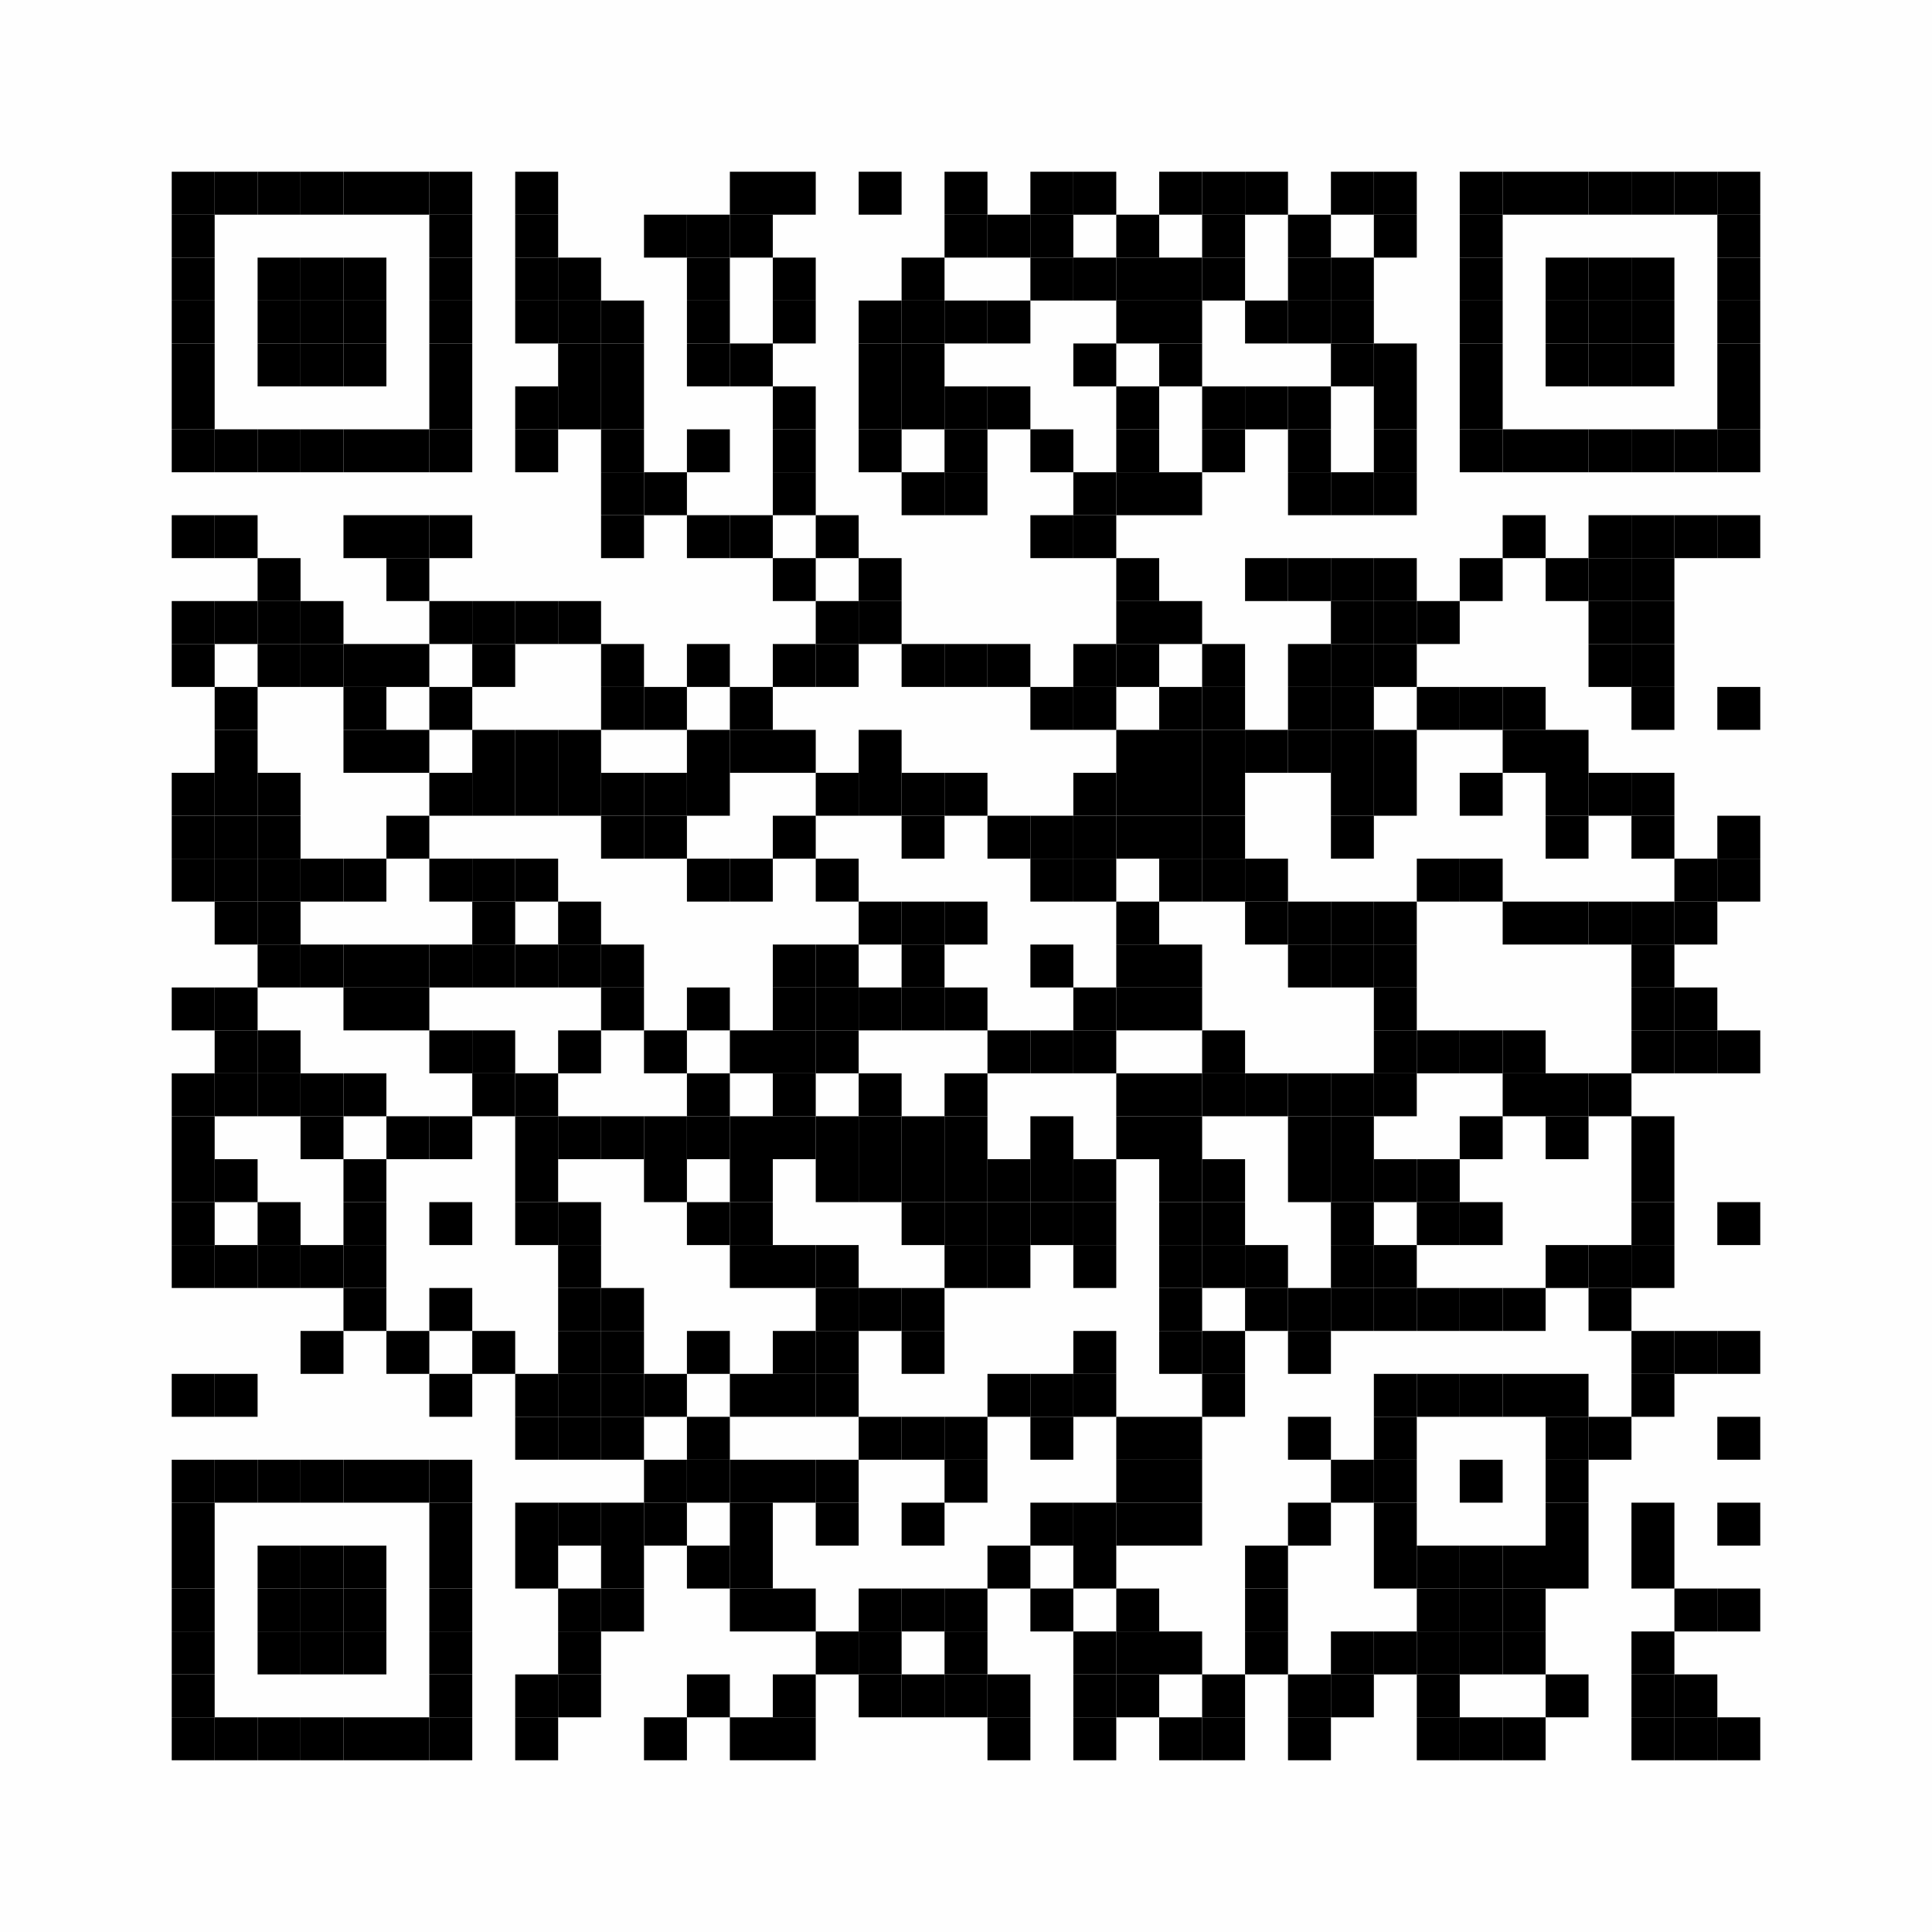 <?xml version="1.0" encoding="UTF-8"?>
<svg xmlns="http://www.w3.org/2000/svg" xmlns:xlink="http://www.w3.org/1999/xlink" version="1.1" width="45px" height="45px" viewBox="0 0 45 45"><defs><rect id="r0" width="1" height="1" fill="#000000"/></defs><rect x="0" y="0" width="45" height="45" fill="#fefefe"/><use x="4" y="4" xlink:href="#r0"/><use x="5" y="4" xlink:href="#r0"/><use x="6" y="4" xlink:href="#r0"/><use x="7" y="4" xlink:href="#r0"/><use x="8" y="4" xlink:href="#r0"/><use x="9" y="4" xlink:href="#r0"/><use x="10" y="4" xlink:href="#r0"/><use x="12" y="4" xlink:href="#r0"/><use x="17" y="4" xlink:href="#r0"/><use x="18" y="4" xlink:href="#r0"/><use x="20" y="4" xlink:href="#r0"/><use x="22" y="4" xlink:href="#r0"/><use x="24" y="4" xlink:href="#r0"/><use x="25" y="4" xlink:href="#r0"/><use x="27" y="4" xlink:href="#r0"/><use x="28" y="4" xlink:href="#r0"/><use x="29" y="4" xlink:href="#r0"/><use x="31" y="4" xlink:href="#r0"/><use x="32" y="4" xlink:href="#r0"/><use x="34" y="4" xlink:href="#r0"/><use x="35" y="4" xlink:href="#r0"/><use x="36" y="4" xlink:href="#r0"/><use x="37" y="4" xlink:href="#r0"/><use x="38" y="4" xlink:href="#r0"/><use x="39" y="4" xlink:href="#r0"/><use x="40" y="4" xlink:href="#r0"/><use x="4" y="5" xlink:href="#r0"/><use x="10" y="5" xlink:href="#r0"/><use x="12" y="5" xlink:href="#r0"/><use x="15" y="5" xlink:href="#r0"/><use x="16" y="5" xlink:href="#r0"/><use x="17" y="5" xlink:href="#r0"/><use x="22" y="5" xlink:href="#r0"/><use x="23" y="5" xlink:href="#r0"/><use x="24" y="5" xlink:href="#r0"/><use x="26" y="5" xlink:href="#r0"/><use x="28" y="5" xlink:href="#r0"/><use x="30" y="5" xlink:href="#r0"/><use x="32" y="5" xlink:href="#r0"/><use x="34" y="5" xlink:href="#r0"/><use x="40" y="5" xlink:href="#r0"/><use x="4" y="6" xlink:href="#r0"/><use x="6" y="6" xlink:href="#r0"/><use x="7" y="6" xlink:href="#r0"/><use x="8" y="6" xlink:href="#r0"/><use x="10" y="6" xlink:href="#r0"/><use x="12" y="6" xlink:href="#r0"/><use x="13" y="6" xlink:href="#r0"/><use x="16" y="6" xlink:href="#r0"/><use x="18" y="6" xlink:href="#r0"/><use x="21" y="6" xlink:href="#r0"/><use x="24" y="6" xlink:href="#r0"/><use x="25" y="6" xlink:href="#r0"/><use x="26" y="6" xlink:href="#r0"/><use x="27" y="6" xlink:href="#r0"/><use x="28" y="6" xlink:href="#r0"/><use x="30" y="6" xlink:href="#r0"/><use x="31" y="6" xlink:href="#r0"/><use x="34" y="6" xlink:href="#r0"/><use x="36" y="6" xlink:href="#r0"/><use x="37" y="6" xlink:href="#r0"/><use x="38" y="6" xlink:href="#r0"/><use x="40" y="6" xlink:href="#r0"/><use x="4" y="7" xlink:href="#r0"/><use x="6" y="7" xlink:href="#r0"/><use x="7" y="7" xlink:href="#r0"/><use x="8" y="7" xlink:href="#r0"/><use x="10" y="7" xlink:href="#r0"/><use x="12" y="7" xlink:href="#r0"/><use x="13" y="7" xlink:href="#r0"/><use x="14" y="7" xlink:href="#r0"/><use x="16" y="7" xlink:href="#r0"/><use x="18" y="7" xlink:href="#r0"/><use x="20" y="7" xlink:href="#r0"/><use x="21" y="7" xlink:href="#r0"/><use x="22" y="7" xlink:href="#r0"/><use x="23" y="7" xlink:href="#r0"/><use x="26" y="7" xlink:href="#r0"/><use x="27" y="7" xlink:href="#r0"/><use x="29" y="7" xlink:href="#r0"/><use x="30" y="7" xlink:href="#r0"/><use x="31" y="7" xlink:href="#r0"/><use x="34" y="7" xlink:href="#r0"/><use x="36" y="7" xlink:href="#r0"/><use x="37" y="7" xlink:href="#r0"/><use x="38" y="7" xlink:href="#r0"/><use x="40" y="7" xlink:href="#r0"/><use x="4" y="8" xlink:href="#r0"/><use x="6" y="8" xlink:href="#r0"/><use x="7" y="8" xlink:href="#r0"/><use x="8" y="8" xlink:href="#r0"/><use x="10" y="8" xlink:href="#r0"/><use x="13" y="8" xlink:href="#r0"/><use x="14" y="8" xlink:href="#r0"/><use x="16" y="8" xlink:href="#r0"/><use x="17" y="8" xlink:href="#r0"/><use x="20" y="8" xlink:href="#r0"/><use x="21" y="8" xlink:href="#r0"/><use x="25" y="8" xlink:href="#r0"/><use x="27" y="8" xlink:href="#r0"/><use x="31" y="8" xlink:href="#r0"/><use x="32" y="8" xlink:href="#r0"/><use x="34" y="8" xlink:href="#r0"/><use x="36" y="8" xlink:href="#r0"/><use x="37" y="8" xlink:href="#r0"/><use x="38" y="8" xlink:href="#r0"/><use x="40" y="8" xlink:href="#r0"/><use x="4" y="9" xlink:href="#r0"/><use x="10" y="9" xlink:href="#r0"/><use x="12" y="9" xlink:href="#r0"/><use x="13" y="9" xlink:href="#r0"/><use x="14" y="9" xlink:href="#r0"/><use x="18" y="9" xlink:href="#r0"/><use x="20" y="9" xlink:href="#r0"/><use x="21" y="9" xlink:href="#r0"/><use x="22" y="9" xlink:href="#r0"/><use x="23" y="9" xlink:href="#r0"/><use x="26" y="9" xlink:href="#r0"/><use x="28" y="9" xlink:href="#r0"/><use x="29" y="9" xlink:href="#r0"/><use x="30" y="9" xlink:href="#r0"/><use x="32" y="9" xlink:href="#r0"/><use x="34" y="9" xlink:href="#r0"/><use x="40" y="9" xlink:href="#r0"/><use x="4" y="10" xlink:href="#r0"/><use x="5" y="10" xlink:href="#r0"/><use x="6" y="10" xlink:href="#r0"/><use x="7" y="10" xlink:href="#r0"/><use x="8" y="10" xlink:href="#r0"/><use x="9" y="10" xlink:href="#r0"/><use x="10" y="10" xlink:href="#r0"/><use x="12" y="10" xlink:href="#r0"/><use x="14" y="10" xlink:href="#r0"/><use x="16" y="10" xlink:href="#r0"/><use x="18" y="10" xlink:href="#r0"/><use x="20" y="10" xlink:href="#r0"/><use x="22" y="10" xlink:href="#r0"/><use x="24" y="10" xlink:href="#r0"/><use x="26" y="10" xlink:href="#r0"/><use x="28" y="10" xlink:href="#r0"/><use x="30" y="10" xlink:href="#r0"/><use x="32" y="10" xlink:href="#r0"/><use x="34" y="10" xlink:href="#r0"/><use x="35" y="10" xlink:href="#r0"/><use x="36" y="10" xlink:href="#r0"/><use x="37" y="10" xlink:href="#r0"/><use x="38" y="10" xlink:href="#r0"/><use x="39" y="10" xlink:href="#r0"/><use x="40" y="10" xlink:href="#r0"/><use x="14" y="11" xlink:href="#r0"/><use x="15" y="11" xlink:href="#r0"/><use x="18" y="11" xlink:href="#r0"/><use x="21" y="11" xlink:href="#r0"/><use x="22" y="11" xlink:href="#r0"/><use x="25" y="11" xlink:href="#r0"/><use x="26" y="11" xlink:href="#r0"/><use x="27" y="11" xlink:href="#r0"/><use x="30" y="11" xlink:href="#r0"/><use x="31" y="11" xlink:href="#r0"/><use x="32" y="11" xlink:href="#r0"/><use x="4" y="12" xlink:href="#r0"/><use x="5" y="12" xlink:href="#r0"/><use x="8" y="12" xlink:href="#r0"/><use x="9" y="12" xlink:href="#r0"/><use x="10" y="12" xlink:href="#r0"/><use x="14" y="12" xlink:href="#r0"/><use x="16" y="12" xlink:href="#r0"/><use x="17" y="12" xlink:href="#r0"/><use x="19" y="12" xlink:href="#r0"/><use x="24" y="12" xlink:href="#r0"/><use x="25" y="12" xlink:href="#r0"/><use x="35" y="12" xlink:href="#r0"/><use x="37" y="12" xlink:href="#r0"/><use x="38" y="12" xlink:href="#r0"/><use x="39" y="12" xlink:href="#r0"/><use x="40" y="12" xlink:href="#r0"/><use x="6" y="13" xlink:href="#r0"/><use x="9" y="13" xlink:href="#r0"/><use x="18" y="13" xlink:href="#r0"/><use x="20" y="13" xlink:href="#r0"/><use x="26" y="13" xlink:href="#r0"/><use x="29" y="13" xlink:href="#r0"/><use x="30" y="13" xlink:href="#r0"/><use x="31" y="13" xlink:href="#r0"/><use x="32" y="13" xlink:href="#r0"/><use x="34" y="13" xlink:href="#r0"/><use x="36" y="13" xlink:href="#r0"/><use x="37" y="13" xlink:href="#r0"/><use x="38" y="13" xlink:href="#r0"/><use x="4" y="14" xlink:href="#r0"/><use x="5" y="14" xlink:href="#r0"/><use x="6" y="14" xlink:href="#r0"/><use x="7" y="14" xlink:href="#r0"/><use x="10" y="14" xlink:href="#r0"/><use x="11" y="14" xlink:href="#r0"/><use x="12" y="14" xlink:href="#r0"/><use x="13" y="14" xlink:href="#r0"/><use x="19" y="14" xlink:href="#r0"/><use x="20" y="14" xlink:href="#r0"/><use x="26" y="14" xlink:href="#r0"/><use x="27" y="14" xlink:href="#r0"/><use x="31" y="14" xlink:href="#r0"/><use x="32" y="14" xlink:href="#r0"/><use x="33" y="14" xlink:href="#r0"/><use x="37" y="14" xlink:href="#r0"/><use x="38" y="14" xlink:href="#r0"/><use x="4" y="15" xlink:href="#r0"/><use x="6" y="15" xlink:href="#r0"/><use x="7" y="15" xlink:href="#r0"/><use x="8" y="15" xlink:href="#r0"/><use x="9" y="15" xlink:href="#r0"/><use x="11" y="15" xlink:href="#r0"/><use x="14" y="15" xlink:href="#r0"/><use x="16" y="15" xlink:href="#r0"/><use x="18" y="15" xlink:href="#r0"/><use x="19" y="15" xlink:href="#r0"/><use x="21" y="15" xlink:href="#r0"/><use x="22" y="15" xlink:href="#r0"/><use x="23" y="15" xlink:href="#r0"/><use x="25" y="15" xlink:href="#r0"/><use x="26" y="15" xlink:href="#r0"/><use x="28" y="15" xlink:href="#r0"/><use x="30" y="15" xlink:href="#r0"/><use x="31" y="15" xlink:href="#r0"/><use x="32" y="15" xlink:href="#r0"/><use x="37" y="15" xlink:href="#r0"/><use x="38" y="15" xlink:href="#r0"/><use x="5" y="16" xlink:href="#r0"/><use x="8" y="16" xlink:href="#r0"/><use x="10" y="16" xlink:href="#r0"/><use x="14" y="16" xlink:href="#r0"/><use x="15" y="16" xlink:href="#r0"/><use x="17" y="16" xlink:href="#r0"/><use x="24" y="16" xlink:href="#r0"/><use x="25" y="16" xlink:href="#r0"/><use x="27" y="16" xlink:href="#r0"/><use x="28" y="16" xlink:href="#r0"/><use x="30" y="16" xlink:href="#r0"/><use x="31" y="16" xlink:href="#r0"/><use x="33" y="16" xlink:href="#r0"/><use x="34" y="16" xlink:href="#r0"/><use x="35" y="16" xlink:href="#r0"/><use x="38" y="16" xlink:href="#r0"/><use x="40" y="16" xlink:href="#r0"/><use x="5" y="17" xlink:href="#r0"/><use x="8" y="17" xlink:href="#r0"/><use x="9" y="17" xlink:href="#r0"/><use x="11" y="17" xlink:href="#r0"/><use x="12" y="17" xlink:href="#r0"/><use x="13" y="17" xlink:href="#r0"/><use x="16" y="17" xlink:href="#r0"/><use x="17" y="17" xlink:href="#r0"/><use x="18" y="17" xlink:href="#r0"/><use x="20" y="17" xlink:href="#r0"/><use x="26" y="17" xlink:href="#r0"/><use x="27" y="17" xlink:href="#r0"/><use x="28" y="17" xlink:href="#r0"/><use x="29" y="17" xlink:href="#r0"/><use x="30" y="17" xlink:href="#r0"/><use x="31" y="17" xlink:href="#r0"/><use x="32" y="17" xlink:href="#r0"/><use x="35" y="17" xlink:href="#r0"/><use x="36" y="17" xlink:href="#r0"/><use x="4" y="18" xlink:href="#r0"/><use x="5" y="18" xlink:href="#r0"/><use x="6" y="18" xlink:href="#r0"/><use x="10" y="18" xlink:href="#r0"/><use x="11" y="18" xlink:href="#r0"/><use x="12" y="18" xlink:href="#r0"/><use x="13" y="18" xlink:href="#r0"/><use x="14" y="18" xlink:href="#r0"/><use x="15" y="18" xlink:href="#r0"/><use x="16" y="18" xlink:href="#r0"/><use x="19" y="18" xlink:href="#r0"/><use x="20" y="18" xlink:href="#r0"/><use x="21" y="18" xlink:href="#r0"/><use x="22" y="18" xlink:href="#r0"/><use x="25" y="18" xlink:href="#r0"/><use x="26" y="18" xlink:href="#r0"/><use x="27" y="18" xlink:href="#r0"/><use x="28" y="18" xlink:href="#r0"/><use x="31" y="18" xlink:href="#r0"/><use x="32" y="18" xlink:href="#r0"/><use x="34" y="18" xlink:href="#r0"/><use x="36" y="18" xlink:href="#r0"/><use x="37" y="18" xlink:href="#r0"/><use x="38" y="18" xlink:href="#r0"/><use x="4" y="19" xlink:href="#r0"/><use x="5" y="19" xlink:href="#r0"/><use x="6" y="19" xlink:href="#r0"/><use x="9" y="19" xlink:href="#r0"/><use x="14" y="19" xlink:href="#r0"/><use x="15" y="19" xlink:href="#r0"/><use x="18" y="19" xlink:href="#r0"/><use x="21" y="19" xlink:href="#r0"/><use x="23" y="19" xlink:href="#r0"/><use x="24" y="19" xlink:href="#r0"/><use x="25" y="19" xlink:href="#r0"/><use x="26" y="19" xlink:href="#r0"/><use x="27" y="19" xlink:href="#r0"/><use x="28" y="19" xlink:href="#r0"/><use x="31" y="19" xlink:href="#r0"/><use x="36" y="19" xlink:href="#r0"/><use x="38" y="19" xlink:href="#r0"/><use x="40" y="19" xlink:href="#r0"/><use x="4" y="20" xlink:href="#r0"/><use x="5" y="20" xlink:href="#r0"/><use x="6" y="20" xlink:href="#r0"/><use x="7" y="20" xlink:href="#r0"/><use x="8" y="20" xlink:href="#r0"/><use x="10" y="20" xlink:href="#r0"/><use x="11" y="20" xlink:href="#r0"/><use x="12" y="20" xlink:href="#r0"/><use x="16" y="20" xlink:href="#r0"/><use x="17" y="20" xlink:href="#r0"/><use x="19" y="20" xlink:href="#r0"/><use x="24" y="20" xlink:href="#r0"/><use x="25" y="20" xlink:href="#r0"/><use x="27" y="20" xlink:href="#r0"/><use x="28" y="20" xlink:href="#r0"/><use x="29" y="20" xlink:href="#r0"/><use x="33" y="20" xlink:href="#r0"/><use x="34" y="20" xlink:href="#r0"/><use x="39" y="20" xlink:href="#r0"/><use x="40" y="20" xlink:href="#r0"/><use x="5" y="21" xlink:href="#r0"/><use x="6" y="21" xlink:href="#r0"/><use x="11" y="21" xlink:href="#r0"/><use x="13" y="21" xlink:href="#r0"/><use x="20" y="21" xlink:href="#r0"/><use x="21" y="21" xlink:href="#r0"/><use x="22" y="21" xlink:href="#r0"/><use x="26" y="21" xlink:href="#r0"/><use x="29" y="21" xlink:href="#r0"/><use x="30" y="21" xlink:href="#r0"/><use x="31" y="21" xlink:href="#r0"/><use x="32" y="21" xlink:href="#r0"/><use x="35" y="21" xlink:href="#r0"/><use x="36" y="21" xlink:href="#r0"/><use x="37" y="21" xlink:href="#r0"/><use x="38" y="21" xlink:href="#r0"/><use x="39" y="21" xlink:href="#r0"/><use x="6" y="22" xlink:href="#r0"/><use x="7" y="22" xlink:href="#r0"/><use x="8" y="22" xlink:href="#r0"/><use x="9" y="22" xlink:href="#r0"/><use x="10" y="22" xlink:href="#r0"/><use x="11" y="22" xlink:href="#r0"/><use x="12" y="22" xlink:href="#r0"/><use x="13" y="22" xlink:href="#r0"/><use x="14" y="22" xlink:href="#r0"/><use x="18" y="22" xlink:href="#r0"/><use x="19" y="22" xlink:href="#r0"/><use x="21" y="22" xlink:href="#r0"/><use x="24" y="22" xlink:href="#r0"/><use x="26" y="22" xlink:href="#r0"/><use x="27" y="22" xlink:href="#r0"/><use x="30" y="22" xlink:href="#r0"/><use x="31" y="22" xlink:href="#r0"/><use x="32" y="22" xlink:href="#r0"/><use x="38" y="22" xlink:href="#r0"/><use x="4" y="23" xlink:href="#r0"/><use x="5" y="23" xlink:href="#r0"/><use x="8" y="23" xlink:href="#r0"/><use x="9" y="23" xlink:href="#r0"/><use x="14" y="23" xlink:href="#r0"/><use x="16" y="23" xlink:href="#r0"/><use x="18" y="23" xlink:href="#r0"/><use x="19" y="23" xlink:href="#r0"/><use x="20" y="23" xlink:href="#r0"/><use x="21" y="23" xlink:href="#r0"/><use x="22" y="23" xlink:href="#r0"/><use x="25" y="23" xlink:href="#r0"/><use x="26" y="23" xlink:href="#r0"/><use x="27" y="23" xlink:href="#r0"/><use x="32" y="23" xlink:href="#r0"/><use x="38" y="23" xlink:href="#r0"/><use x="39" y="23" xlink:href="#r0"/><use x="5" y="24" xlink:href="#r0"/><use x="6" y="24" xlink:href="#r0"/><use x="10" y="24" xlink:href="#r0"/><use x="11" y="24" xlink:href="#r0"/><use x="13" y="24" xlink:href="#r0"/><use x="15" y="24" xlink:href="#r0"/><use x="17" y="24" xlink:href="#r0"/><use x="18" y="24" xlink:href="#r0"/><use x="19" y="24" xlink:href="#r0"/><use x="23" y="24" xlink:href="#r0"/><use x="24" y="24" xlink:href="#r0"/><use x="25" y="24" xlink:href="#r0"/><use x="28" y="24" xlink:href="#r0"/><use x="32" y="24" xlink:href="#r0"/><use x="33" y="24" xlink:href="#r0"/><use x="34" y="24" xlink:href="#r0"/><use x="35" y="24" xlink:href="#r0"/><use x="38" y="24" xlink:href="#r0"/><use x="39" y="24" xlink:href="#r0"/><use x="40" y="24" xlink:href="#r0"/><use x="4" y="25" xlink:href="#r0"/><use x="5" y="25" xlink:href="#r0"/><use x="6" y="25" xlink:href="#r0"/><use x="7" y="25" xlink:href="#r0"/><use x="8" y="25" xlink:href="#r0"/><use x="11" y="25" xlink:href="#r0"/><use x="12" y="25" xlink:href="#r0"/><use x="16" y="25" xlink:href="#r0"/><use x="18" y="25" xlink:href="#r0"/><use x="20" y="25" xlink:href="#r0"/><use x="22" y="25" xlink:href="#r0"/><use x="26" y="25" xlink:href="#r0"/><use x="27" y="25" xlink:href="#r0"/><use x="28" y="25" xlink:href="#r0"/><use x="29" y="25" xlink:href="#r0"/><use x="30" y="25" xlink:href="#r0"/><use x="31" y="25" xlink:href="#r0"/><use x="32" y="25" xlink:href="#r0"/><use x="35" y="25" xlink:href="#r0"/><use x="36" y="25" xlink:href="#r0"/><use x="37" y="25" xlink:href="#r0"/><use x="4" y="26" xlink:href="#r0"/><use x="7" y="26" xlink:href="#r0"/><use x="9" y="26" xlink:href="#r0"/><use x="10" y="26" xlink:href="#r0"/><use x="12" y="26" xlink:href="#r0"/><use x="13" y="26" xlink:href="#r0"/><use x="14" y="26" xlink:href="#r0"/><use x="15" y="26" xlink:href="#r0"/><use x="16" y="26" xlink:href="#r0"/><use x="17" y="26" xlink:href="#r0"/><use x="18" y="26" xlink:href="#r0"/><use x="19" y="26" xlink:href="#r0"/><use x="20" y="26" xlink:href="#r0"/><use x="21" y="26" xlink:href="#r0"/><use x="22" y="26" xlink:href="#r0"/><use x="24" y="26" xlink:href="#r0"/><use x="26" y="26" xlink:href="#r0"/><use x="27" y="26" xlink:href="#r0"/><use x="30" y="26" xlink:href="#r0"/><use x="31" y="26" xlink:href="#r0"/><use x="34" y="26" xlink:href="#r0"/><use x="36" y="26" xlink:href="#r0"/><use x="38" y="26" xlink:href="#r0"/><use x="4" y="27" xlink:href="#r0"/><use x="5" y="27" xlink:href="#r0"/><use x="8" y="27" xlink:href="#r0"/><use x="12" y="27" xlink:href="#r0"/><use x="15" y="27" xlink:href="#r0"/><use x="17" y="27" xlink:href="#r0"/><use x="19" y="27" xlink:href="#r0"/><use x="20" y="27" xlink:href="#r0"/><use x="21" y="27" xlink:href="#r0"/><use x="22" y="27" xlink:href="#r0"/><use x="23" y="27" xlink:href="#r0"/><use x="24" y="27" xlink:href="#r0"/><use x="25" y="27" xlink:href="#r0"/><use x="27" y="27" xlink:href="#r0"/><use x="28" y="27" xlink:href="#r0"/><use x="30" y="27" xlink:href="#r0"/><use x="31" y="27" xlink:href="#r0"/><use x="32" y="27" xlink:href="#r0"/><use x="33" y="27" xlink:href="#r0"/><use x="38" y="27" xlink:href="#r0"/><use x="4" y="28" xlink:href="#r0"/><use x="6" y="28" xlink:href="#r0"/><use x="8" y="28" xlink:href="#r0"/><use x="10" y="28" xlink:href="#r0"/><use x="12" y="28" xlink:href="#r0"/><use x="13" y="28" xlink:href="#r0"/><use x="16" y="28" xlink:href="#r0"/><use x="17" y="28" xlink:href="#r0"/><use x="21" y="28" xlink:href="#r0"/><use x="22" y="28" xlink:href="#r0"/><use x="23" y="28" xlink:href="#r0"/><use x="24" y="28" xlink:href="#r0"/><use x="25" y="28" xlink:href="#r0"/><use x="27" y="28" xlink:href="#r0"/><use x="28" y="28" xlink:href="#r0"/><use x="31" y="28" xlink:href="#r0"/><use x="33" y="28" xlink:href="#r0"/><use x="34" y="28" xlink:href="#r0"/><use x="38" y="28" xlink:href="#r0"/><use x="40" y="28" xlink:href="#r0"/><use x="4" y="29" xlink:href="#r0"/><use x="5" y="29" xlink:href="#r0"/><use x="6" y="29" xlink:href="#r0"/><use x="7" y="29" xlink:href="#r0"/><use x="8" y="29" xlink:href="#r0"/><use x="13" y="29" xlink:href="#r0"/><use x="17" y="29" xlink:href="#r0"/><use x="18" y="29" xlink:href="#r0"/><use x="19" y="29" xlink:href="#r0"/><use x="22" y="29" xlink:href="#r0"/><use x="23" y="29" xlink:href="#r0"/><use x="25" y="29" xlink:href="#r0"/><use x="27" y="29" xlink:href="#r0"/><use x="28" y="29" xlink:href="#r0"/><use x="29" y="29" xlink:href="#r0"/><use x="31" y="29" xlink:href="#r0"/><use x="32" y="29" xlink:href="#r0"/><use x="36" y="29" xlink:href="#r0"/><use x="37" y="29" xlink:href="#r0"/><use x="38" y="29" xlink:href="#r0"/><use x="8" y="30" xlink:href="#r0"/><use x="10" y="30" xlink:href="#r0"/><use x="13" y="30" xlink:href="#r0"/><use x="14" y="30" xlink:href="#r0"/><use x="19" y="30" xlink:href="#r0"/><use x="20" y="30" xlink:href="#r0"/><use x="21" y="30" xlink:href="#r0"/><use x="27" y="30" xlink:href="#r0"/><use x="29" y="30" xlink:href="#r0"/><use x="30" y="30" xlink:href="#r0"/><use x="31" y="30" xlink:href="#r0"/><use x="32" y="30" xlink:href="#r0"/><use x="33" y="30" xlink:href="#r0"/><use x="34" y="30" xlink:href="#r0"/><use x="35" y="30" xlink:href="#r0"/><use x="37" y="30" xlink:href="#r0"/><use x="7" y="31" xlink:href="#r0"/><use x="9" y="31" xlink:href="#r0"/><use x="11" y="31" xlink:href="#r0"/><use x="13" y="31" xlink:href="#r0"/><use x="14" y="31" xlink:href="#r0"/><use x="16" y="31" xlink:href="#r0"/><use x="18" y="31" xlink:href="#r0"/><use x="19" y="31" xlink:href="#r0"/><use x="21" y="31" xlink:href="#r0"/><use x="25" y="31" xlink:href="#r0"/><use x="27" y="31" xlink:href="#r0"/><use x="28" y="31" xlink:href="#r0"/><use x="30" y="31" xlink:href="#r0"/><use x="38" y="31" xlink:href="#r0"/><use x="39" y="31" xlink:href="#r0"/><use x="40" y="31" xlink:href="#r0"/><use x="4" y="32" xlink:href="#r0"/><use x="5" y="32" xlink:href="#r0"/><use x="10" y="32" xlink:href="#r0"/><use x="12" y="32" xlink:href="#r0"/><use x="13" y="32" xlink:href="#r0"/><use x="14" y="32" xlink:href="#r0"/><use x="15" y="32" xlink:href="#r0"/><use x="17" y="32" xlink:href="#r0"/><use x="18" y="32" xlink:href="#r0"/><use x="19" y="32" xlink:href="#r0"/><use x="23" y="32" xlink:href="#r0"/><use x="24" y="32" xlink:href="#r0"/><use x="25" y="32" xlink:href="#r0"/><use x="28" y="32" xlink:href="#r0"/><use x="32" y="32" xlink:href="#r0"/><use x="33" y="32" xlink:href="#r0"/><use x="34" y="32" xlink:href="#r0"/><use x="35" y="32" xlink:href="#r0"/><use x="36" y="32" xlink:href="#r0"/><use x="38" y="32" xlink:href="#r0"/><use x="12" y="33" xlink:href="#r0"/><use x="13" y="33" xlink:href="#r0"/><use x="14" y="33" xlink:href="#r0"/><use x="16" y="33" xlink:href="#r0"/><use x="20" y="33" xlink:href="#r0"/><use x="21" y="33" xlink:href="#r0"/><use x="22" y="33" xlink:href="#r0"/><use x="24" y="33" xlink:href="#r0"/><use x="26" y="33" xlink:href="#r0"/><use x="27" y="33" xlink:href="#r0"/><use x="30" y="33" xlink:href="#r0"/><use x="32" y="33" xlink:href="#r0"/><use x="36" y="33" xlink:href="#r0"/><use x="37" y="33" xlink:href="#r0"/><use x="40" y="33" xlink:href="#r0"/><use x="4" y="34" xlink:href="#r0"/><use x="5" y="34" xlink:href="#r0"/><use x="6" y="34" xlink:href="#r0"/><use x="7" y="34" xlink:href="#r0"/><use x="8" y="34" xlink:href="#r0"/><use x="9" y="34" xlink:href="#r0"/><use x="10" y="34" xlink:href="#r0"/><use x="15" y="34" xlink:href="#r0"/><use x="16" y="34" xlink:href="#r0"/><use x="17" y="34" xlink:href="#r0"/><use x="18" y="34" xlink:href="#r0"/><use x="19" y="34" xlink:href="#r0"/><use x="22" y="34" xlink:href="#r0"/><use x="26" y="34" xlink:href="#r0"/><use x="27" y="34" xlink:href="#r0"/><use x="31" y="34" xlink:href="#r0"/><use x="32" y="34" xlink:href="#r0"/><use x="34" y="34" xlink:href="#r0"/><use x="36" y="34" xlink:href="#r0"/><use x="4" y="35" xlink:href="#r0"/><use x="10" y="35" xlink:href="#r0"/><use x="12" y="35" xlink:href="#r0"/><use x="13" y="35" xlink:href="#r0"/><use x="14" y="35" xlink:href="#r0"/><use x="15" y="35" xlink:href="#r0"/><use x="17" y="35" xlink:href="#r0"/><use x="19" y="35" xlink:href="#r0"/><use x="21" y="35" xlink:href="#r0"/><use x="24" y="35" xlink:href="#r0"/><use x="25" y="35" xlink:href="#r0"/><use x="26" y="35" xlink:href="#r0"/><use x="27" y="35" xlink:href="#r0"/><use x="30" y="35" xlink:href="#r0"/><use x="32" y="35" xlink:href="#r0"/><use x="36" y="35" xlink:href="#r0"/><use x="38" y="35" xlink:href="#r0"/><use x="40" y="35" xlink:href="#r0"/><use x="4" y="36" xlink:href="#r0"/><use x="6" y="36" xlink:href="#r0"/><use x="7" y="36" xlink:href="#r0"/><use x="8" y="36" xlink:href="#r0"/><use x="10" y="36" xlink:href="#r0"/><use x="12" y="36" xlink:href="#r0"/><use x="14" y="36" xlink:href="#r0"/><use x="16" y="36" xlink:href="#r0"/><use x="17" y="36" xlink:href="#r0"/><use x="23" y="36" xlink:href="#r0"/><use x="25" y="36" xlink:href="#r0"/><use x="29" y="36" xlink:href="#r0"/><use x="32" y="36" xlink:href="#r0"/><use x="33" y="36" xlink:href="#r0"/><use x="34" y="36" xlink:href="#r0"/><use x="35" y="36" xlink:href="#r0"/><use x="36" y="36" xlink:href="#r0"/><use x="38" y="36" xlink:href="#r0"/><use x="4" y="37" xlink:href="#r0"/><use x="6" y="37" xlink:href="#r0"/><use x="7" y="37" xlink:href="#r0"/><use x="8" y="37" xlink:href="#r0"/><use x="10" y="37" xlink:href="#r0"/><use x="13" y="37" xlink:href="#r0"/><use x="14" y="37" xlink:href="#r0"/><use x="17" y="37" xlink:href="#r0"/><use x="18" y="37" xlink:href="#r0"/><use x="20" y="37" xlink:href="#r0"/><use x="21" y="37" xlink:href="#r0"/><use x="22" y="37" xlink:href="#r0"/><use x="24" y="37" xlink:href="#r0"/><use x="26" y="37" xlink:href="#r0"/><use x="29" y="37" xlink:href="#r0"/><use x="33" y="37" xlink:href="#r0"/><use x="34" y="37" xlink:href="#r0"/><use x="35" y="37" xlink:href="#r0"/><use x="39" y="37" xlink:href="#r0"/><use x="40" y="37" xlink:href="#r0"/><use x="4" y="38" xlink:href="#r0"/><use x="6" y="38" xlink:href="#r0"/><use x="7" y="38" xlink:href="#r0"/><use x="8" y="38" xlink:href="#r0"/><use x="10" y="38" xlink:href="#r0"/><use x="13" y="38" xlink:href="#r0"/><use x="19" y="38" xlink:href="#r0"/><use x="20" y="38" xlink:href="#r0"/><use x="22" y="38" xlink:href="#r0"/><use x="25" y="38" xlink:href="#r0"/><use x="26" y="38" xlink:href="#r0"/><use x="27" y="38" xlink:href="#r0"/><use x="29" y="38" xlink:href="#r0"/><use x="31" y="38" xlink:href="#r0"/><use x="32" y="38" xlink:href="#r0"/><use x="33" y="38" xlink:href="#r0"/><use x="34" y="38" xlink:href="#r0"/><use x="35" y="38" xlink:href="#r0"/><use x="38" y="38" xlink:href="#r0"/><use x="4" y="39" xlink:href="#r0"/><use x="10" y="39" xlink:href="#r0"/><use x="12" y="39" xlink:href="#r0"/><use x="13" y="39" xlink:href="#r0"/><use x="16" y="39" xlink:href="#r0"/><use x="18" y="39" xlink:href="#r0"/><use x="20" y="39" xlink:href="#r0"/><use x="21" y="39" xlink:href="#r0"/><use x="22" y="39" xlink:href="#r0"/><use x="23" y="39" xlink:href="#r0"/><use x="25" y="39" xlink:href="#r0"/><use x="26" y="39" xlink:href="#r0"/><use x="28" y="39" xlink:href="#r0"/><use x="30" y="39" xlink:href="#r0"/><use x="31" y="39" xlink:href="#r0"/><use x="33" y="39" xlink:href="#r0"/><use x="36" y="39" xlink:href="#r0"/><use x="38" y="39" xlink:href="#r0"/><use x="39" y="39" xlink:href="#r0"/><use x="4" y="40" xlink:href="#r0"/><use x="5" y="40" xlink:href="#r0"/><use x="6" y="40" xlink:href="#r0"/><use x="7" y="40" xlink:href="#r0"/><use x="8" y="40" xlink:href="#r0"/><use x="9" y="40" xlink:href="#r0"/><use x="10" y="40" xlink:href="#r0"/><use x="12" y="40" xlink:href="#r0"/><use x="15" y="40" xlink:href="#r0"/><use x="17" y="40" xlink:href="#r0"/><use x="18" y="40" xlink:href="#r0"/><use x="23" y="40" xlink:href="#r0"/><use x="25" y="40" xlink:href="#r0"/><use x="27" y="40" xlink:href="#r0"/><use x="28" y="40" xlink:href="#r0"/><use x="30" y="40" xlink:href="#r0"/><use x="33" y="40" xlink:href="#r0"/><use x="34" y="40" xlink:href="#r0"/><use x="35" y="40" xlink:href="#r0"/><use x="38" y="40" xlink:href="#r0"/><use x="39" y="40" xlink:href="#r0"/><use x="40" y="40" xlink:href="#r0"/></svg>
